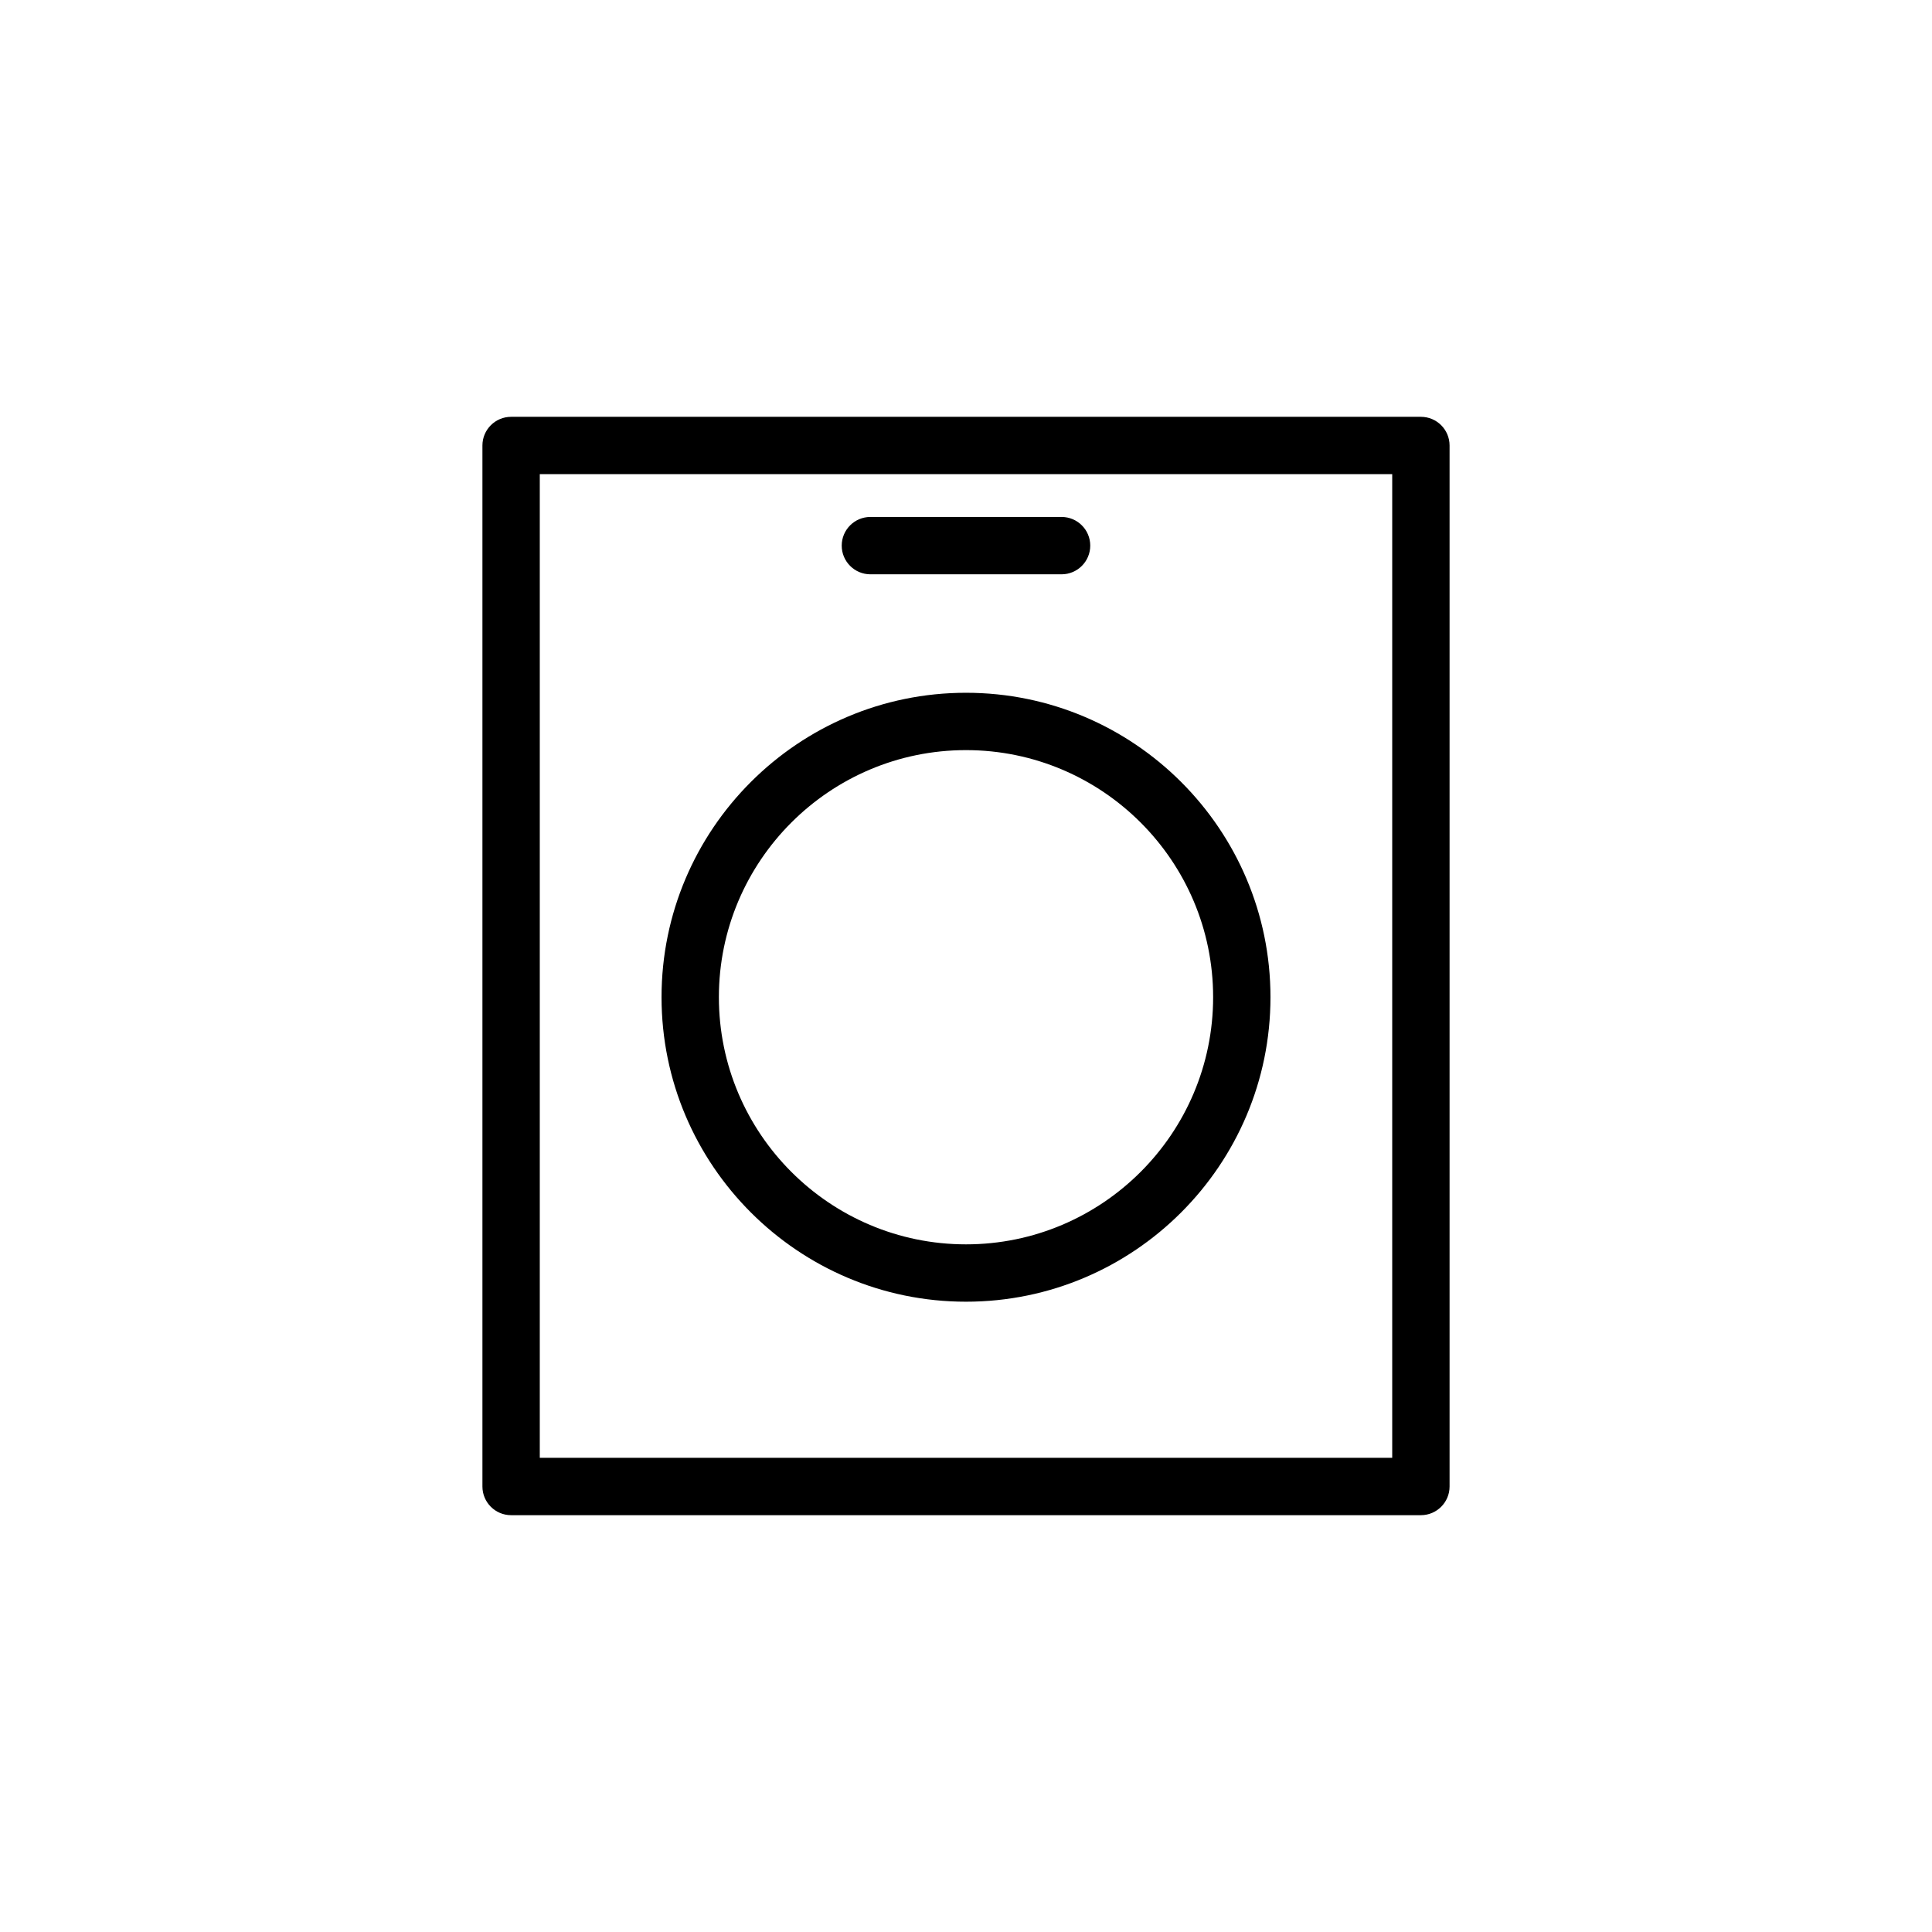 <?xml version="1.0" encoding="iso-8859-1"?>
<!-- Generator: Adobe Illustrator 16.0.0, SVG Export Plug-In . SVG Version: 6.00 Build 0)  -->
<!DOCTYPE svg PUBLIC "-//W3C//DTD SVG 1.1//EN" "http://www.w3.org/Graphics/SVG/1.1/DTD/svg11.dtd">
<svg version="1.1" id="Layer_1" xmlns="http://www.w3.org/2000/svg" xmlns:xlink="http://www.w3.org/1999/xlink" x="0px" y="0px"
	 width="192px" height="192px" viewBox="0 0 192 192" style="enable-background:new 0 0 192 192;" xml:space="preserve">
<path d="M141.207,150.577H50.794c-1.573,0-2.851-1.274-2.851-2.85V44.273c0-1.574,1.277-2.85,2.851-2.85h90.414
	c1.572,0,2.849,1.275,2.849,2.85v103.457C144.056,149.301,142.779,150.577,141.207,150.577z M138.356,47.122H53.643v97.756h84.714
	V47.122z M95.999,68.847c16.687,0,30.259,13.571,30.259,30.251c0,16.686-13.572,30.264-30.259,30.264
	c-16.683,0-30.256-13.578-30.256-30.264C65.742,82.418,79.316,68.847,95.999,68.847z M95.999,123.662
	c13.543,0,24.56-11.02,24.56-24.563c0-13.539-11.016-24.553-24.56-24.553c-13.54,0-24.557,11.014-24.557,24.553
	C71.442,112.645,82.459,123.662,95.999,123.662z M105.497,57.074H86.5c-1.573,0-2.851-1.276-2.851-2.85
	c0-1.574,1.275-2.85,2.851-2.85h18.998c1.573,0,2.85,1.275,2.85,2.85C108.347,55.797,107.07,57.074,105.497,57.074z"/>
</svg>
